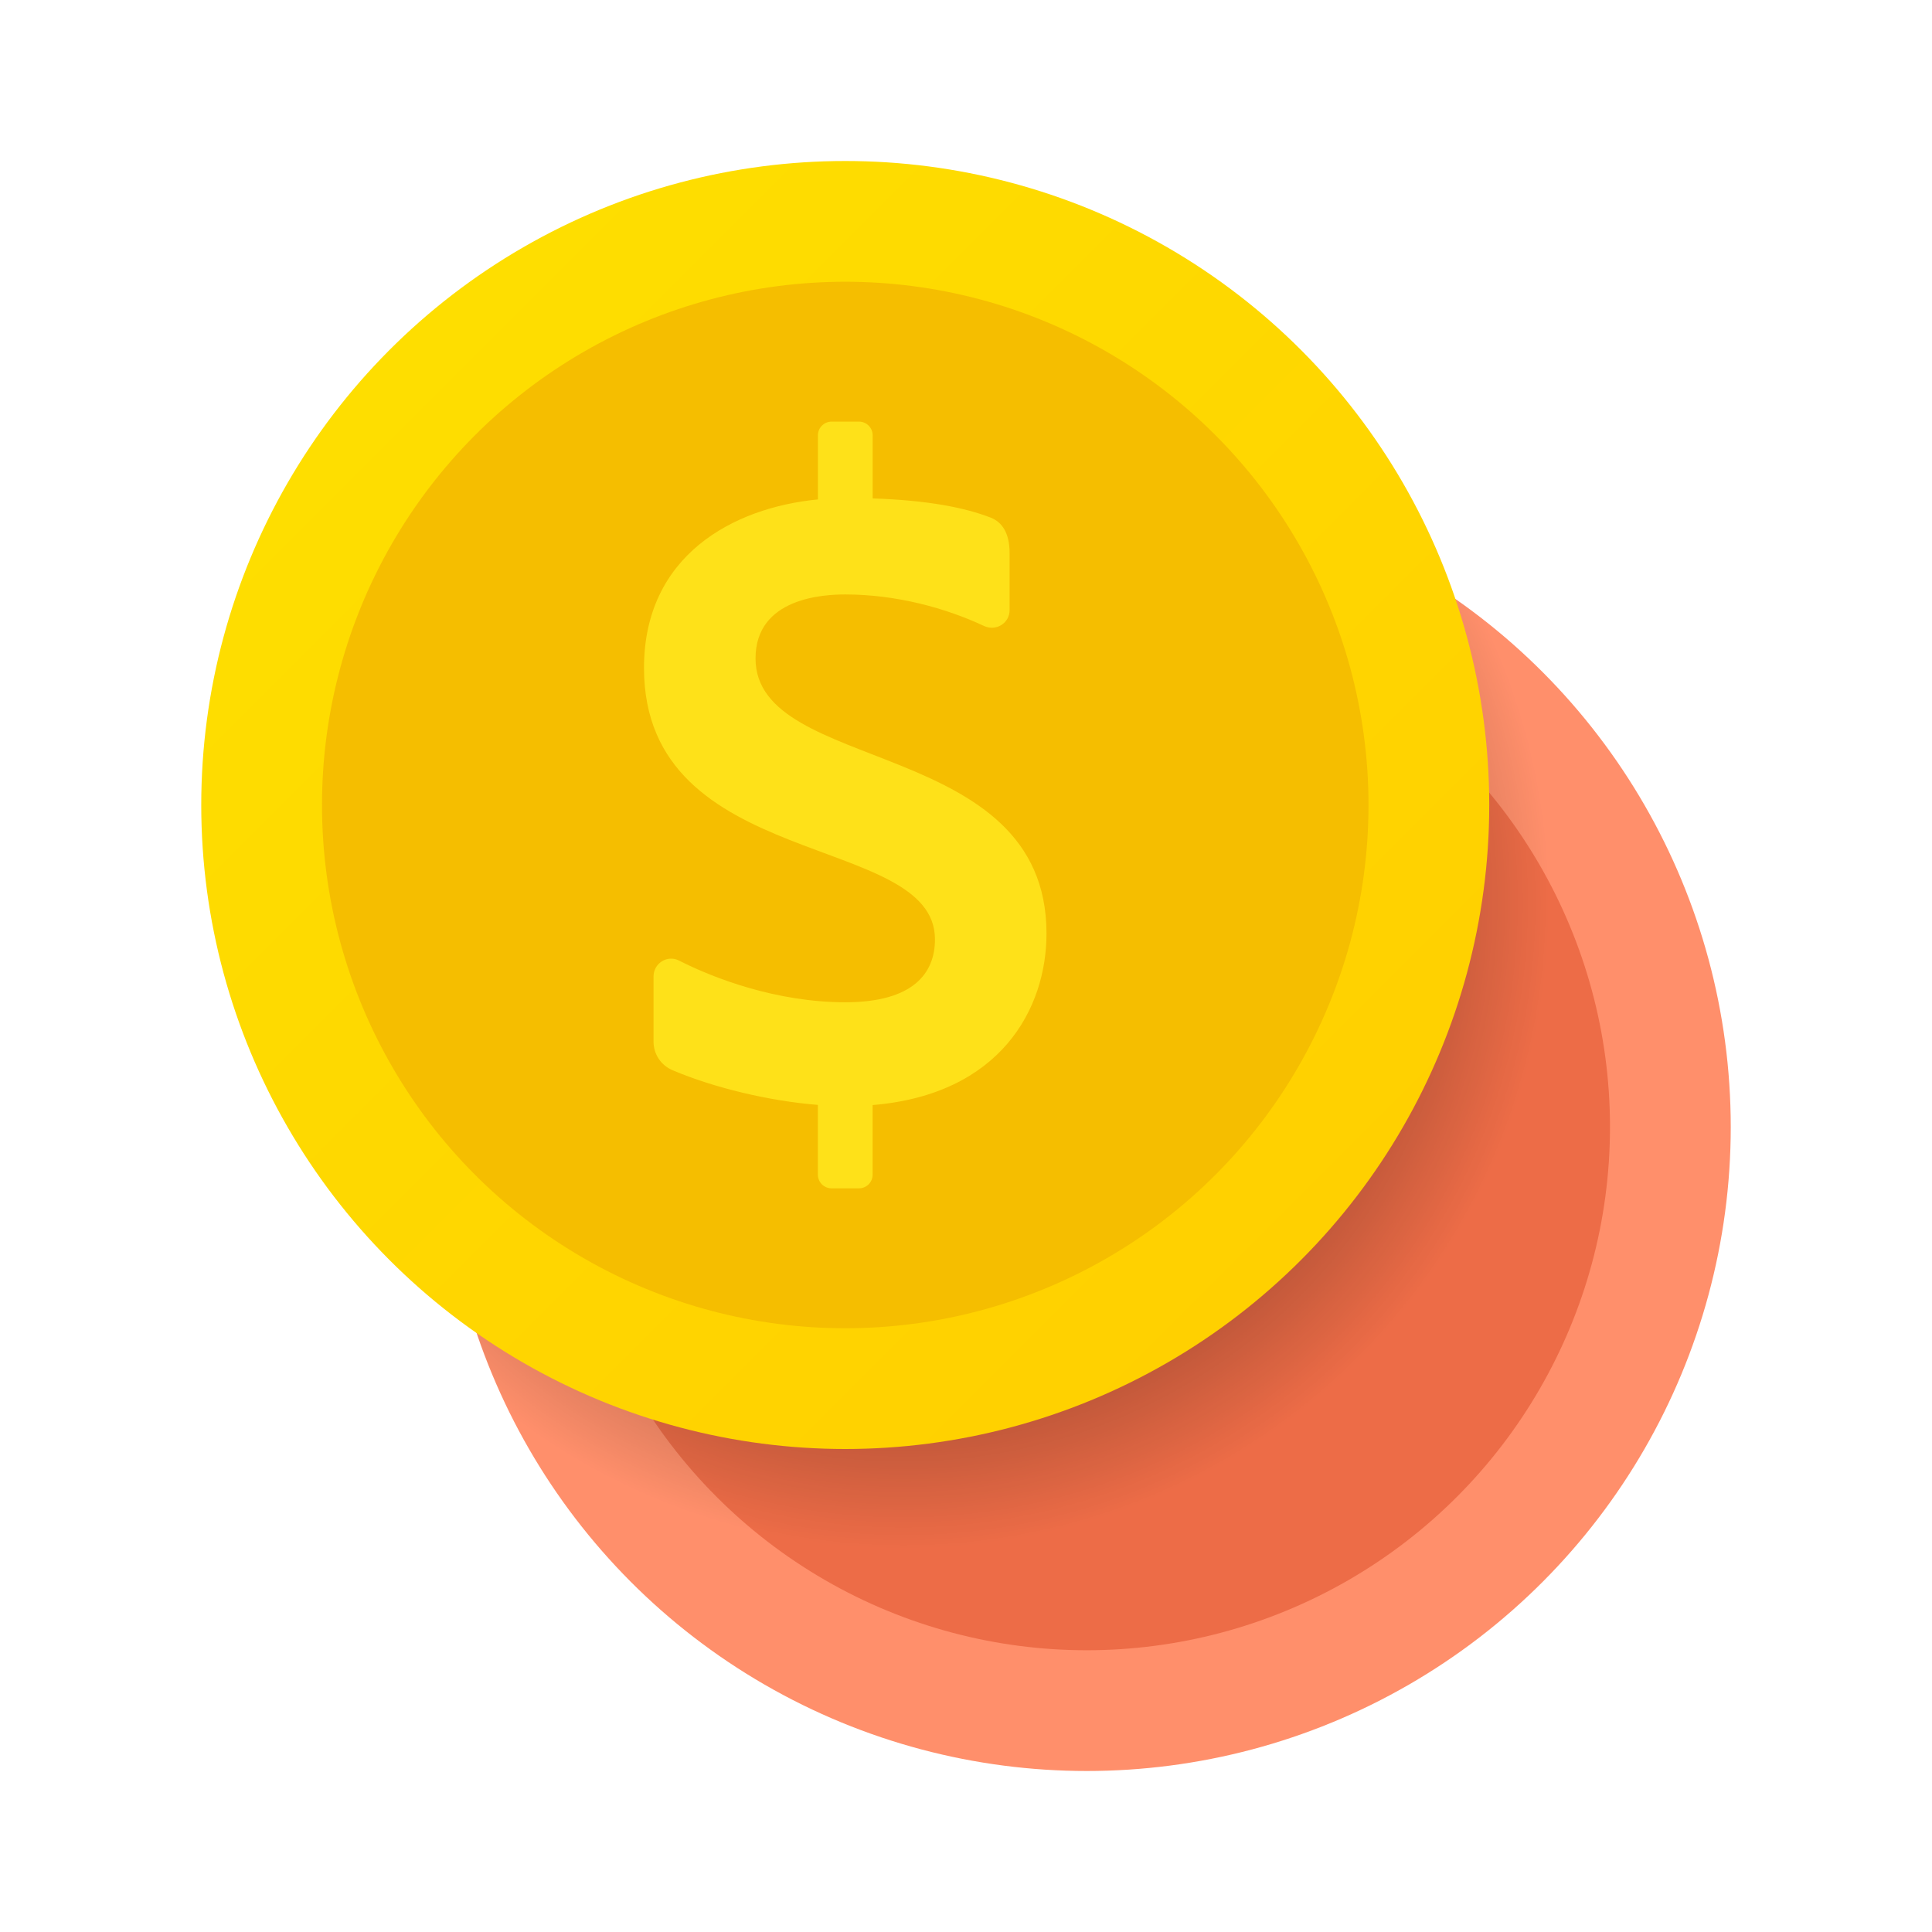 <svg xmlns="http://www.w3.org/2000/svg" viewBox="0 0 48 48"><circle cx="27" cy="28" r="16" fill="#ff8f6b"/><circle cx="27" cy="28" r="13" fill="#ed6c47"/><radialGradient id="xf4crtvE5oc0fzbWAjqwGa" cx="22.447" cy="22.436" r="16.046" gradientUnits="userSpaceOnUse"><stop offset="0"/><stop offset="1" stop-opacity="0"/></radialGradient><path fill="url(#xf4crtvE5oc0fzbWAjqwGa)" d="M27,12c-8.837,0-16,7.163-16,16c0,2.634,0.648,5.112,1.776,7.304	C15.548,37.611,19.111,39,23,39c8.837,0,16-7.163,16-16c0-2.634-0.648-5.112-1.776-7.304C34.452,13.389,30.889,12,27,12z"/><linearGradient id="xf4crtvE5oc0fzbWAjqwGb" x1="10.018" x2="32.29" y1="-571.018" y2="-593.29" gradientTransform="matrix(1 0 0 -1 0 -562)" gradientUnits="userSpaceOnUse"><stop offset="0" stop-color="#fede00"/><stop offset="1" stop-color="#ffd000"/></linearGradient><circle cx="21" cy="20" r="16" fill="url(#xf4crtvE5oc0fzbWAjqwGb)"/><circle cx="21" cy="20" r="13" fill="#f5be00"/><path fill="#fee119" d="M26,23.192c0-4.897-7.229-3.94-7.229-6.833c0-1.51,1.698-1.59,2.229-1.59	c1.276,0,2.508,0.342,3.447,0.783c0.296,0.139,0.636-0.067,0.636-0.393v-1.425c0-0.478-0.18-0.761-0.467-0.873	c-0.644-0.25-1.568-0.433-2.935-0.478v-1.568c0-0.188-0.152-0.34-0.34-0.34h-0.68c-0.188,0-0.34,0.152-0.34,0.34v1.593	C18.199,12.614,16,13.811,16,16.595c0,5.076,7.229,4.069,7.229,6.742c0,0.84-0.537,1.564-2.229,1.564	c-1.701,0-3.264-0.594-4.129-1.036c-0.291-0.149-0.634,0.067-0.634,0.394v1.622c0,0.311,0.187,0.588,0.474,0.709	c1.025,0.435,2.4,0.765,3.609,0.861v1.733c0,0.188,0.152,0.34,0.34,0.34h0.68c0.188,0,0.34-0.152,0.34-0.34v-1.729	C24.853,27.191,26,25.067,26,23.192z"/></svg>